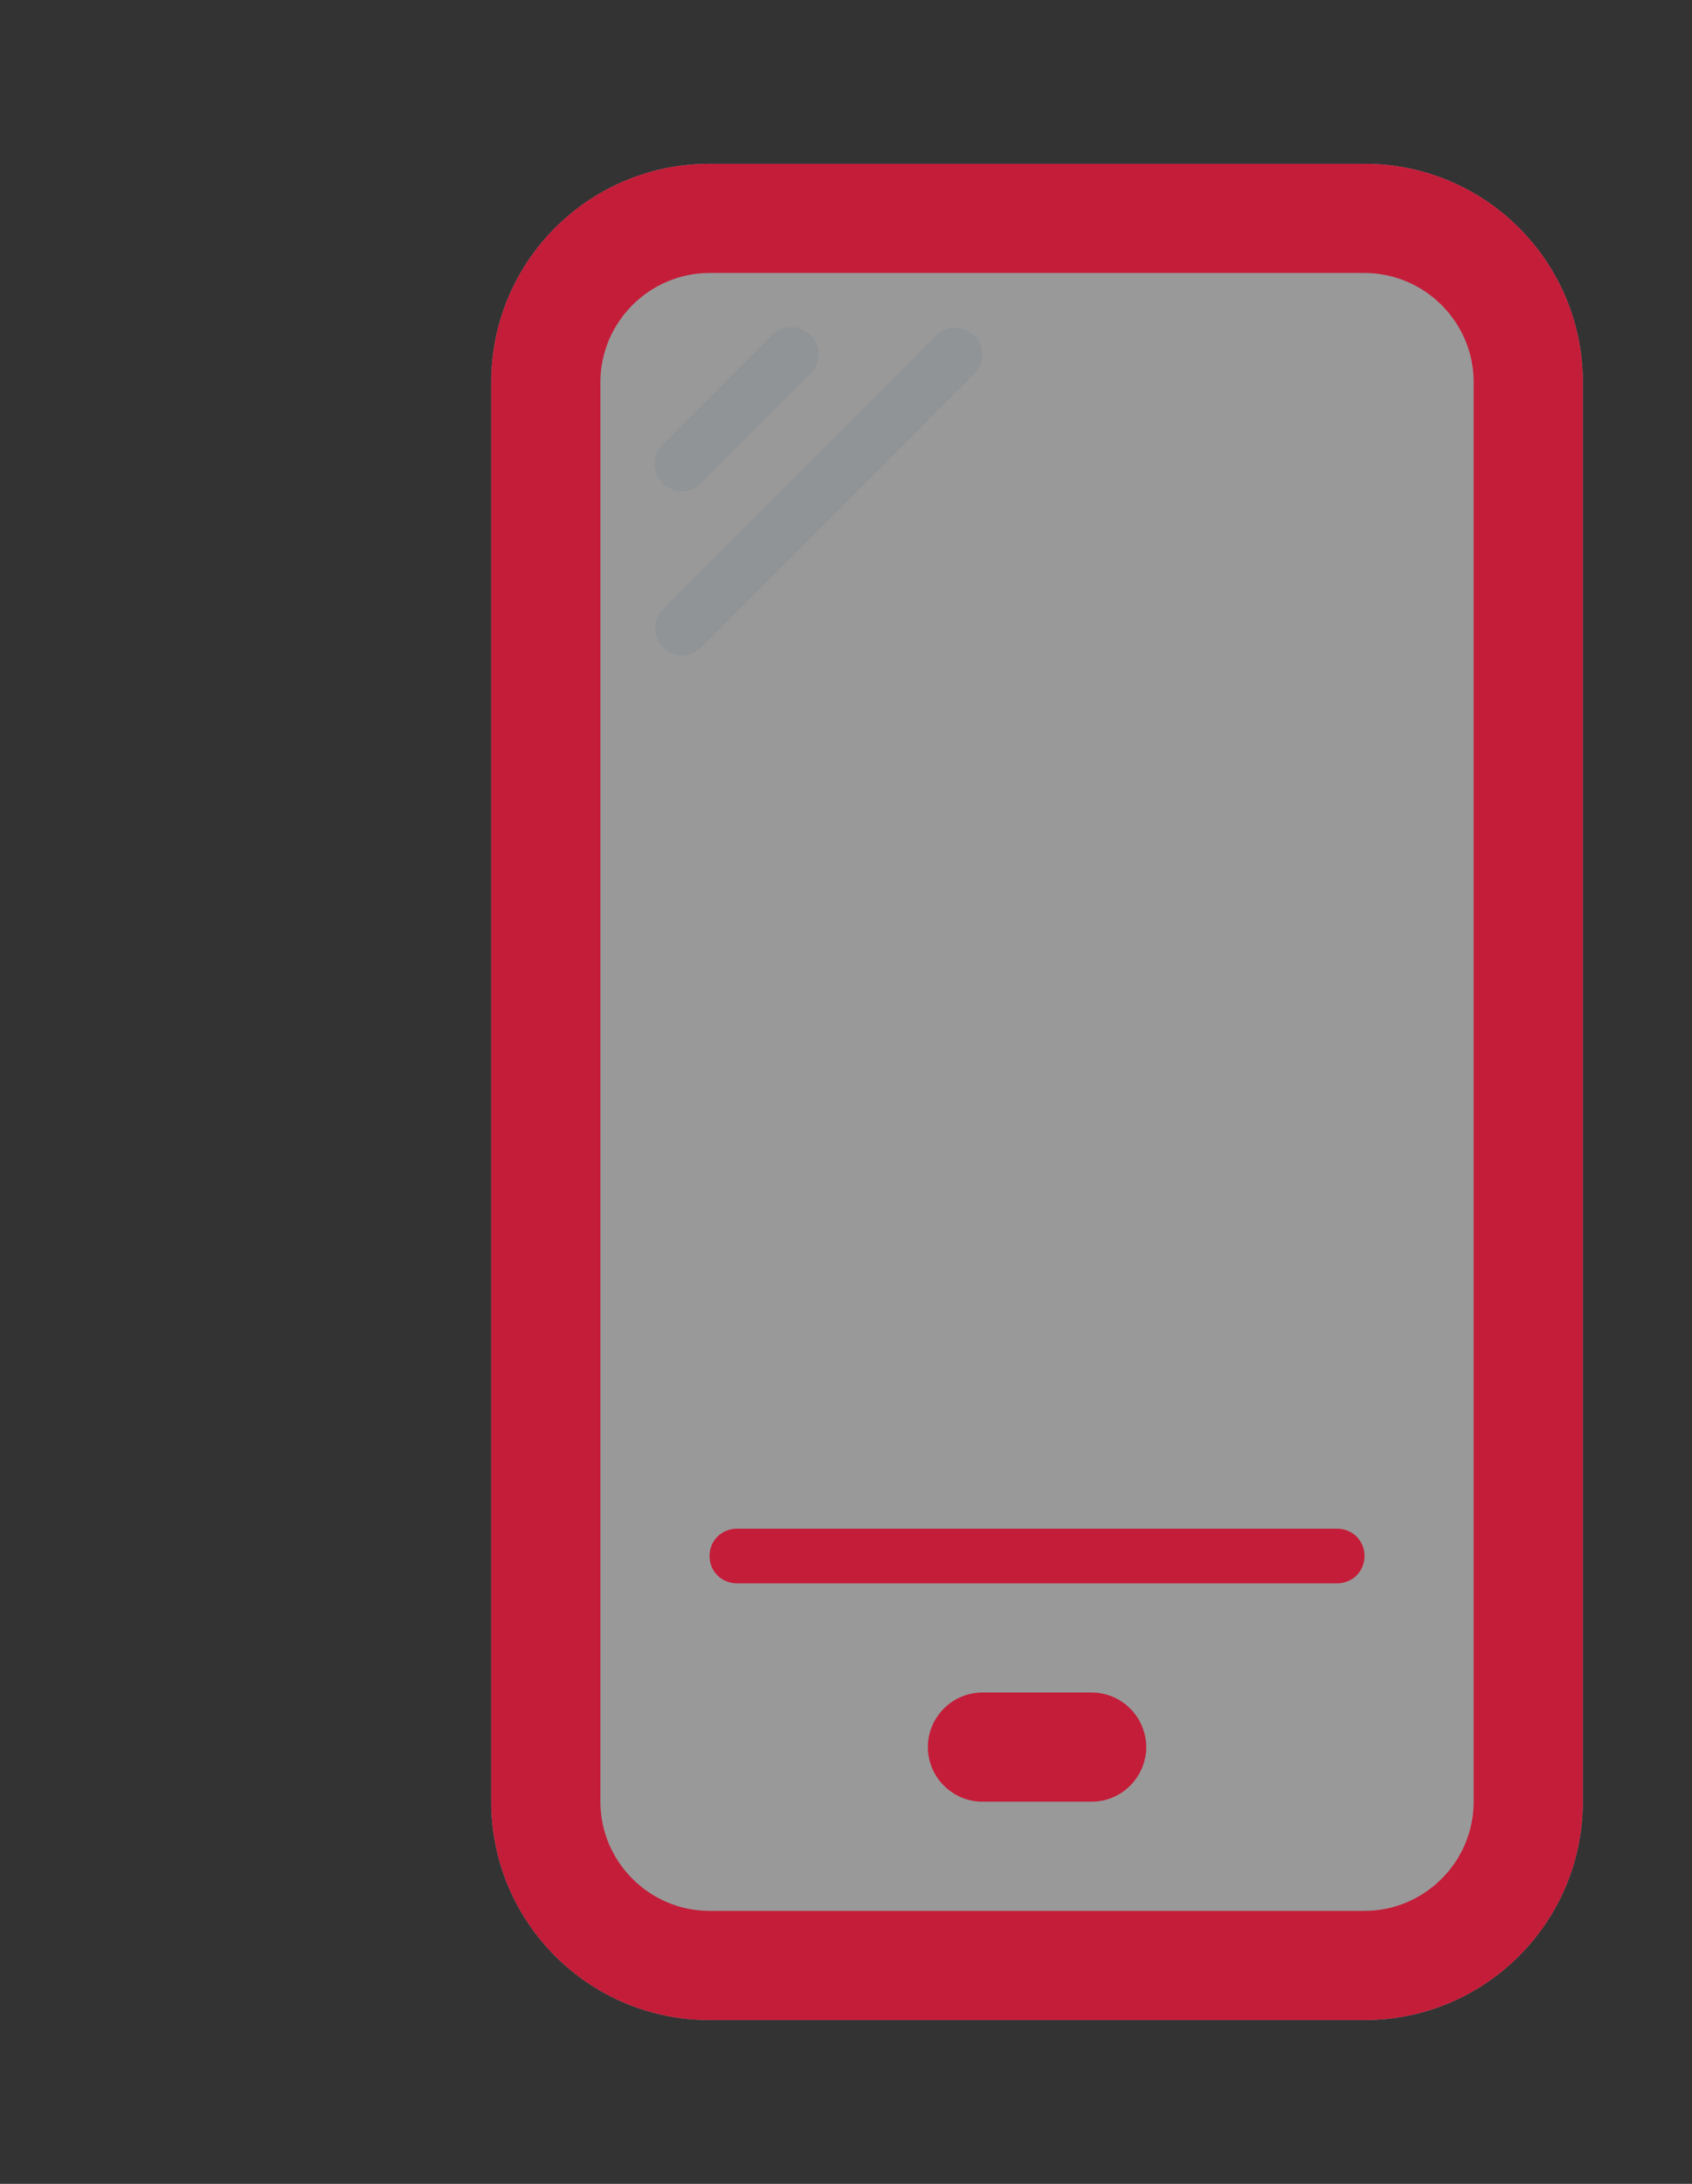 <svg width="31" height="40" viewBox="0 0 31 40" fill="none" xmlns="http://www.w3.org/2000/svg">
<rect x="0" y="0" width="31" height="40" fill="#333333" stroke="none"/>
<path d="M9 7C9 4.791 10.791 3 13 3H25C27.209 3 29 4.791 29 7V33C29 35.209 27.209 37 25 37H13C10.791 37 9 35.209 9 33V7Z" fill="white" fill-opacity="0.5"/>
<path d="M25 3H13C10.79 3 9 4.79 9 7V33C9 35.21 10.79 37 13 37H25C27.21 37 29 35.21 29 33V7C29 4.79 27.21 3 25 3ZM27 33C27 34.1 26.1 35 25 35H13C11.9 35 11 34.1 11 33V7C11 5.9 11.9 5 13 5H25C26.1 5 27 5.9 27 7V33Z" fill="#C41D39"/>
<path d="M24.5 28H13.5C13.22 28 13 28.22 13 28.5C13 28.78 13.22 29 13.5 29H24.5C24.78 29 25 28.78 25 28.5C25 28.22 24.78 28 24.5 28Z" fill="#C41D39"/>
<path d="M17.85 6.15C17.65 5.95 17.34 5.95 17.14 6.15L12.15 11.15C11.95 11.35 11.95 11.66 12.15 11.86C12.25 11.96 12.38 12.01 12.5 12.01C12.62 12.01 12.76 11.96 12.85 11.86L17.85 6.85C18.05 6.65 18.05 6.34 17.85 6.14V6.15Z" fill="#919497"/>
<path d="M12.5 9C12.63 9 12.76 8.95 12.85 8.85L14.85 6.85C15.05 6.65 15.05 6.34 14.85 6.14C14.65 5.94 14.34 5.94 14.14 6.14L12.14 8.14C11.94 8.34 11.94 8.65 12.14 8.85C12.24 8.95 12.37 9 12.49 9H12.5Z" fill="#919497"/>
<path d="M20 31H18C17.45 31 17 31.45 17 32C17 32.55 17.45 33 18 33H20C20.55 33 21 32.55 21 32C21 31.45 20.55 31 20 31Z" fill="#C41D39"/>
</svg>
